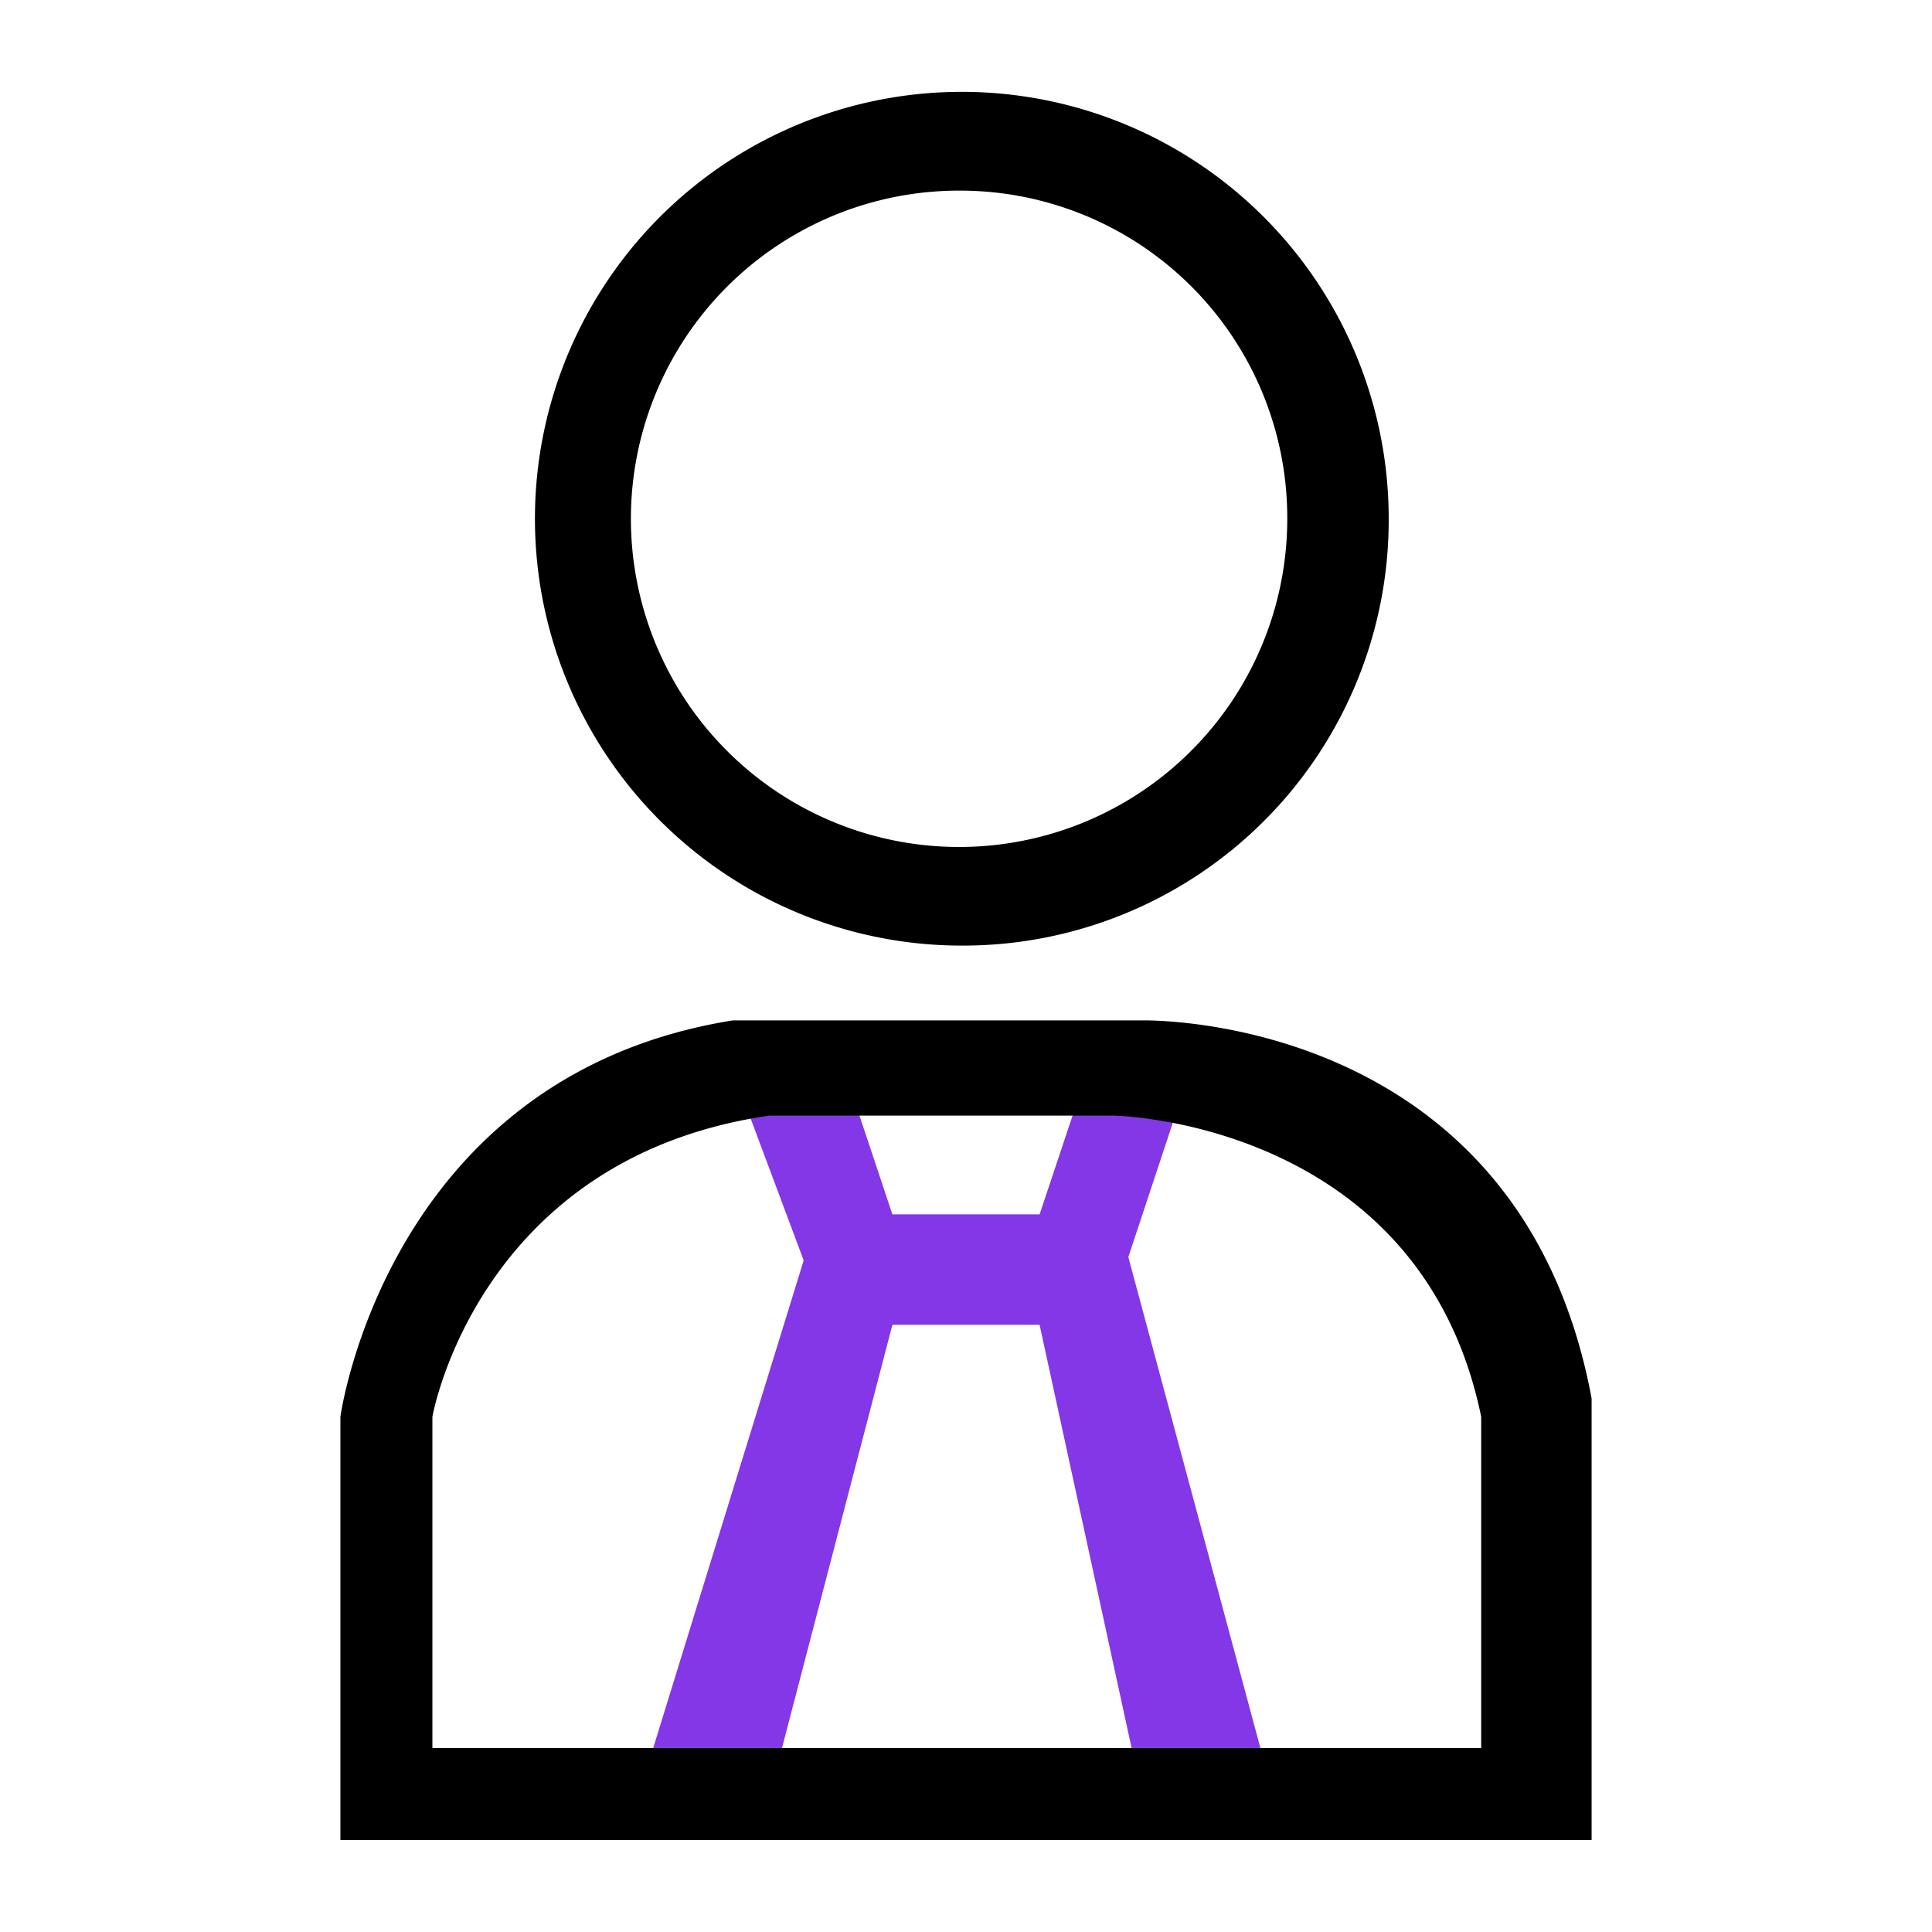 <svg id="teacher" xmlns="http://www.w3.org/2000/svg" width="105" height="105" viewBox="0 0 105 105">
  <defs>
    <style>
      .cls-1 {
        fill: #8337e6;
      }

      .cls-1, .cls-2 {
        fill-rule: evenodd;
      }
    </style>
  </defs>
  <g>
    <path class="cls-1" d="M41,59l3.178,8.5L36,94h7l6-23h8l5,23h7L61.822,67.319,64.578,59l-5.514-.185L57,65H49l-2-6H41Z" transform="translate(-0.5 1)"/>
    <path class="cls-2" d="M19,99V76s2.512-18.524,21.319-21.543H62.557S83.079,53.93,87,75V99H19ZM81,76C77.694,59.913,61.059,59.632,61.059,59.632H42.307C26.448,61.937,24,76,24,76V94H81V76ZM52.908,50.391A23.2,23.2,0,1,1,75.973,27.2,23.131,23.131,0,0,1,52.908,50.391ZM52.724,9.36A17.836,17.836,0,1,0,70.46,27.2,17.786,17.786,0,0,0,52.724,9.36Z" transform="translate(-0.5 1)"/>
  </g>
</svg>
